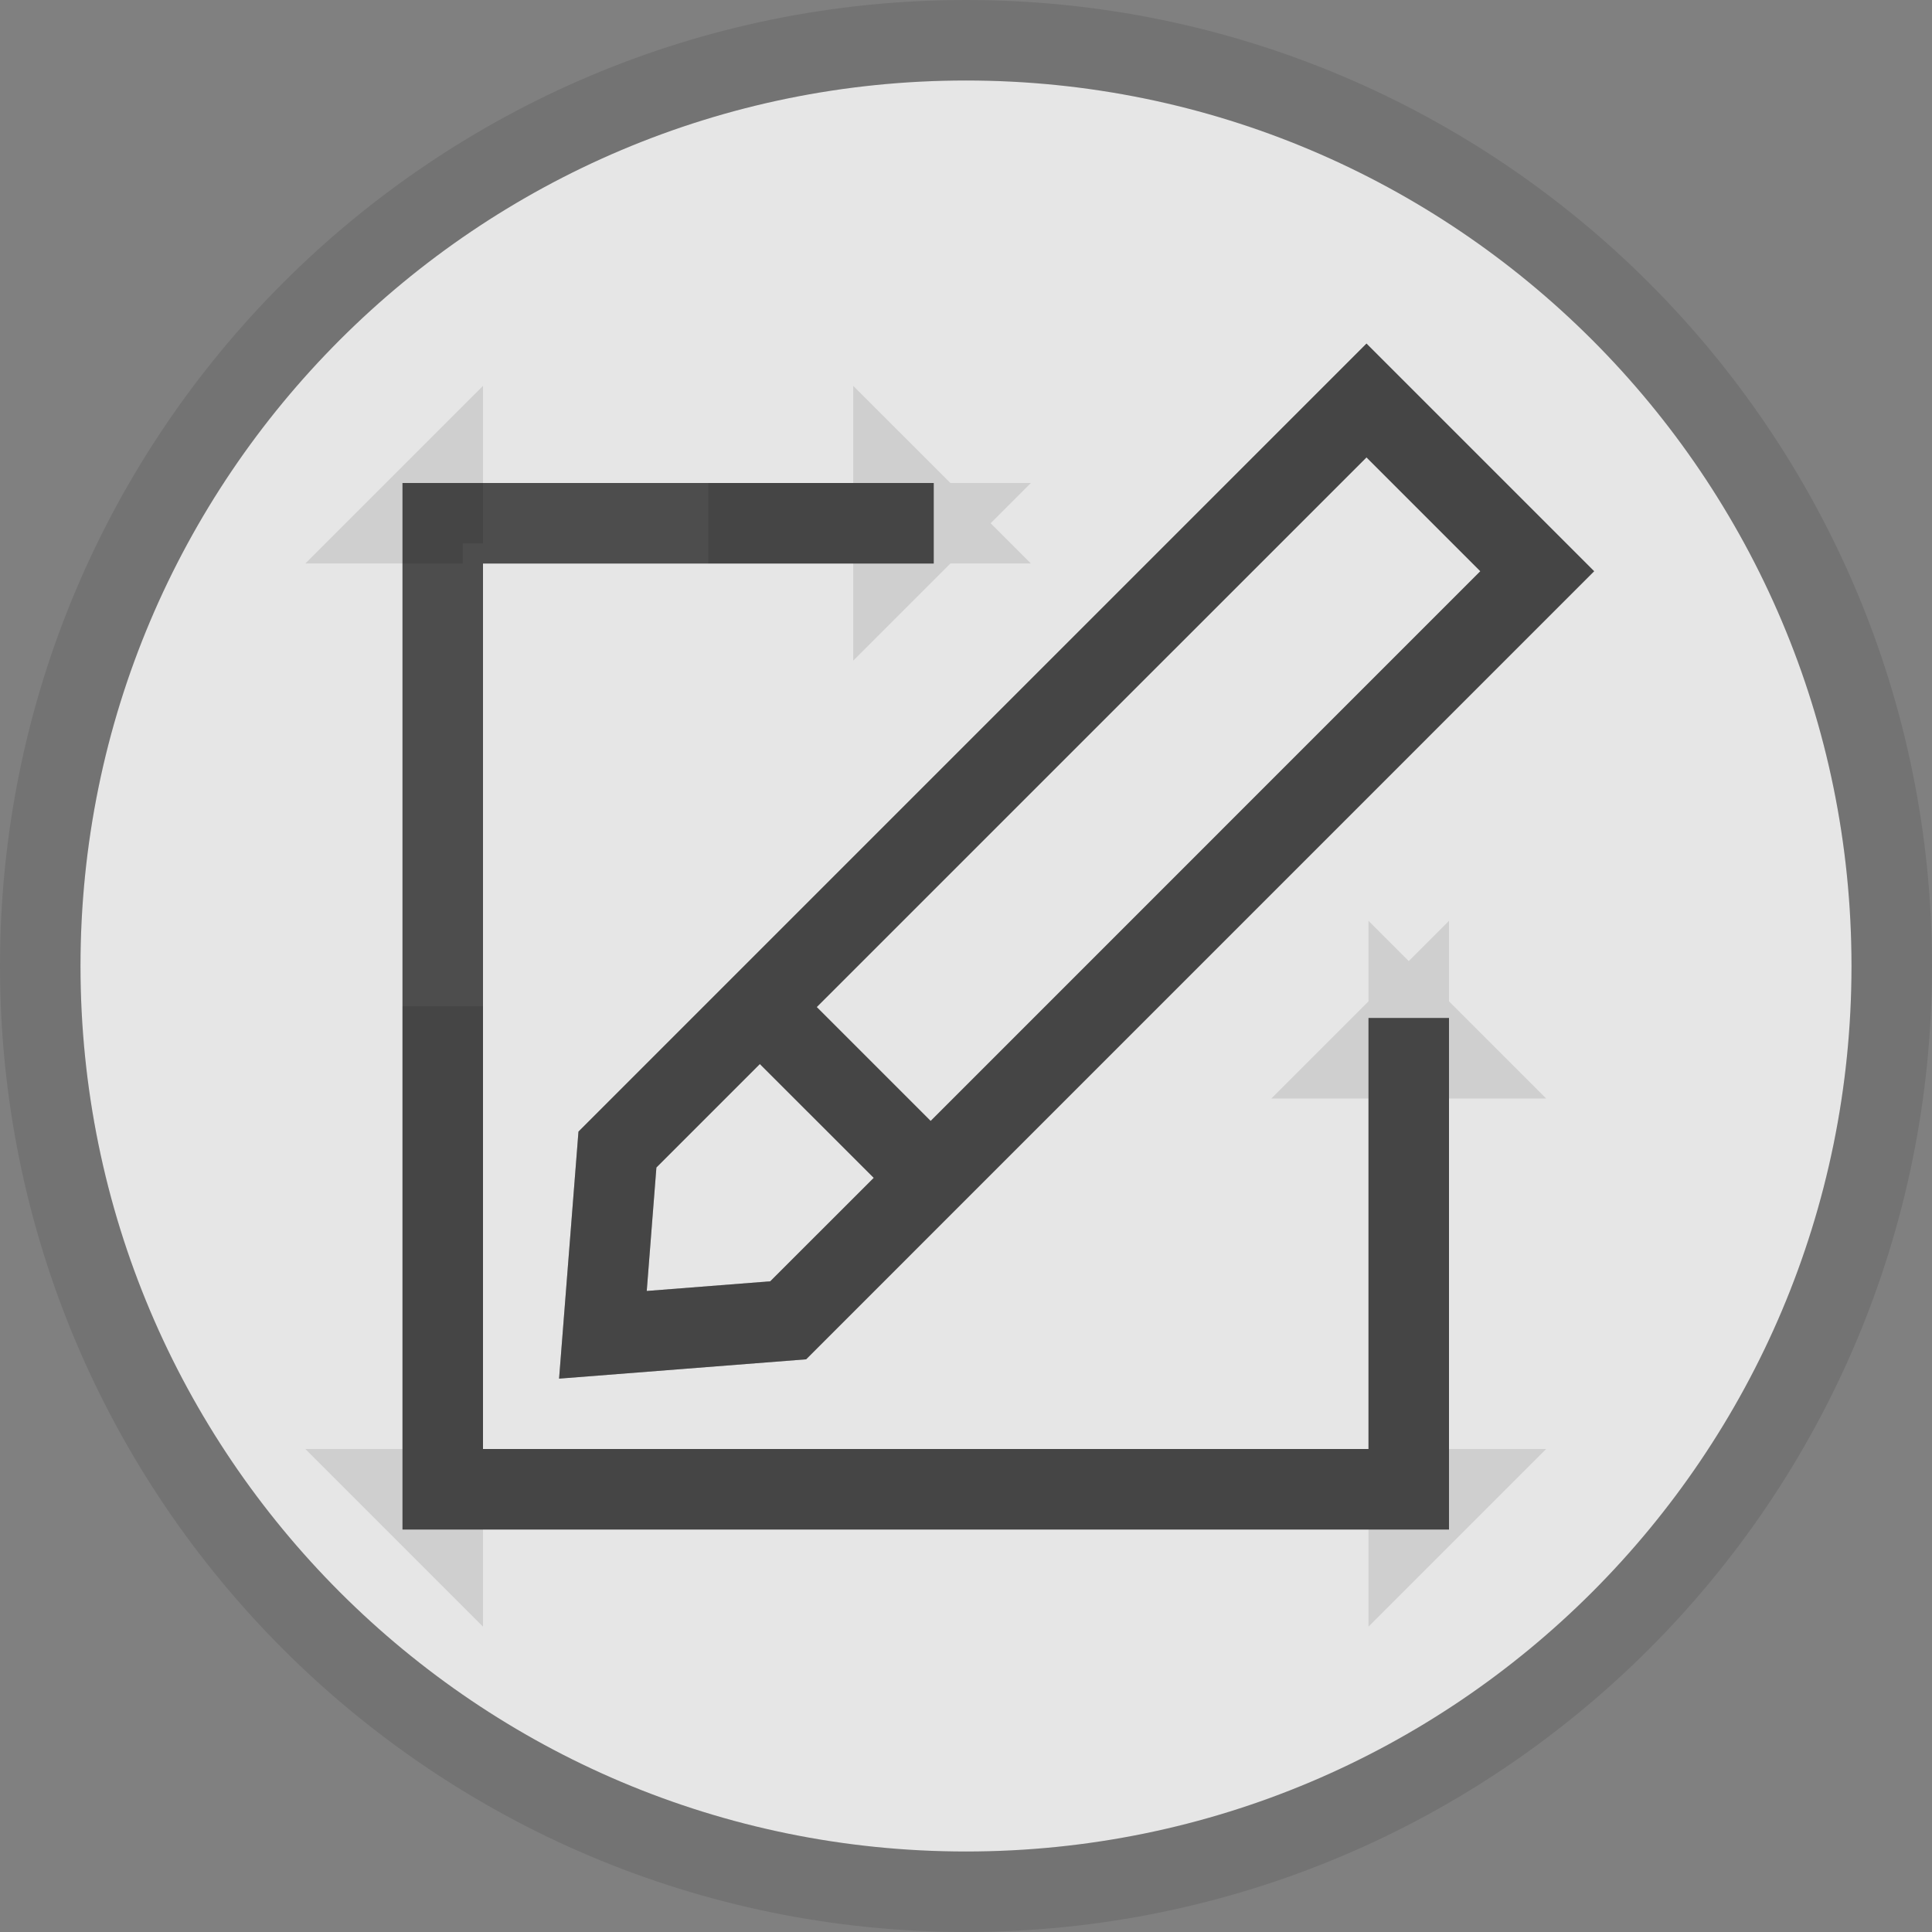 <?xml version="1.0" encoding="UTF-8"?>
<svg width="24px" height="24px" viewBox="0 0 24 24" version="1.1" xmlns="http://www.w3.org/2000/svg" xmlns:xlink="http://www.w3.org/1999/xlink">
    <rect x="0" y="0" width="24" height="24" fill="#808080" stroke="none"/>
    <!-- Generator: Sketch 48.2 (47327) - http://www.bohemiancoding.com/sketch -->
    <title>edit_normal</title>
    <desc>Created with Sketch.</desc>
    <defs>
        <path d="M11.561,13.925 L10.146,12.51 L16.975,5.682 L18.389,7.096 L11.561,13.925 Z M10.854,14.632 L9.568,15.917 L8.034,16.037 L8.154,14.503 L9.439,13.218 L10.854,14.632 Z M12,23 C5.925,23 1,18.075 1,12 C1,5.925 5.925,1 12,1 C18.075,1 23,5.925 23,12 C23,18.075 18.075,23 12,23 Z M17,12.646 L17,18 L6,18 L6,7 L11.599,7 L11.599,6 L5,6 L5,19 L18,19 L18,12.646 L17,12.646 Z M19.803,7.096 L16.975,4.268 L7.186,14.057 L6.945,17.126 L10.014,16.886 L19.803,7.096 Z" id="path-1"></path>
    </defs>
    <g id="Symbols" stroke="none" stroke-width="1" fill="none" fill-rule="evenodd">
        <g id="edit_normal">
            <g id="Combined-Shape">
                <use fill-opacity="0.8" fill="#FFFFFF" fill-rule="evenodd" xlink:href="#path-1"></use>
                <path stroke-opacity="0.1" stroke="#000000" stroke-width="1" d="M11.561,14.632 L9.439,12.51 L16.975,4.975 L19.096,7.096 L11.561,14.632 Z M11.561,14.632 L9.791,16.401 L7.49,16.581 L7.67,14.28 L9.439,12.51 L11.561,14.632 Z M12,23.5 C5.649,23.5 0.5,18.351 0.5,12 C0.5,5.649 5.649,0.5 12,0.5 C18.351,0.5 23.5,5.649 23.5,12 C23.5,18.351 18.351,23.5 12,23.5 Z M17.5,15.323 L17.5,19 L18,18.5 L5,18.5 L5.5,19 L5.5,18.25 L5.5,18.5 L17.5,18.5 L17.5,15.323 Z M5.5,18.25 L5.5,12.5 L5.5,18.25 Z M5.5,6.75 L5.5,6 L5,6.5 L5.75,6.5 L5.5,6.5 L5.5,6.75 Z M8.799,6.5 L11.599,6.5 L11.099,6 L11.099,7 L11.599,6.5 L8.799,6.5 Z M17.5,15.323 L17.5,12.646 L17,13.146 L18,13.146 L17.5,12.646 L17.5,15.323 Z M19.096,7.096 L16.975,4.975 L7.67,14.28 L7.49,16.581 L9.791,16.401 L19.096,7.096 Z"></path>
            </g>
            <path d="M11.561,13.925 L18.389,7.096 L16.975,5.682 L10.146,12.51 L11.561,13.925 Z M10.854,14.632 L9.439,13.218 L8.154,14.503 L8.034,16.037 L9.568,15.917 L10.854,14.632 Z M17,12.646 L18,12.646 L18,19 L5,19 L5,6 L11.599,6 L11.599,7 L6,7 L6,18 L17,18 L17,12.646 Z M19.803,7.096 L10.014,16.886 L6.945,17.126 L7.186,14.057 L16.975,4.268 L19.803,7.096 Z" id="Combined-Shape" fill-opacity="0.4" fill="#000000"></path>
        </g>
    </g>
</svg>